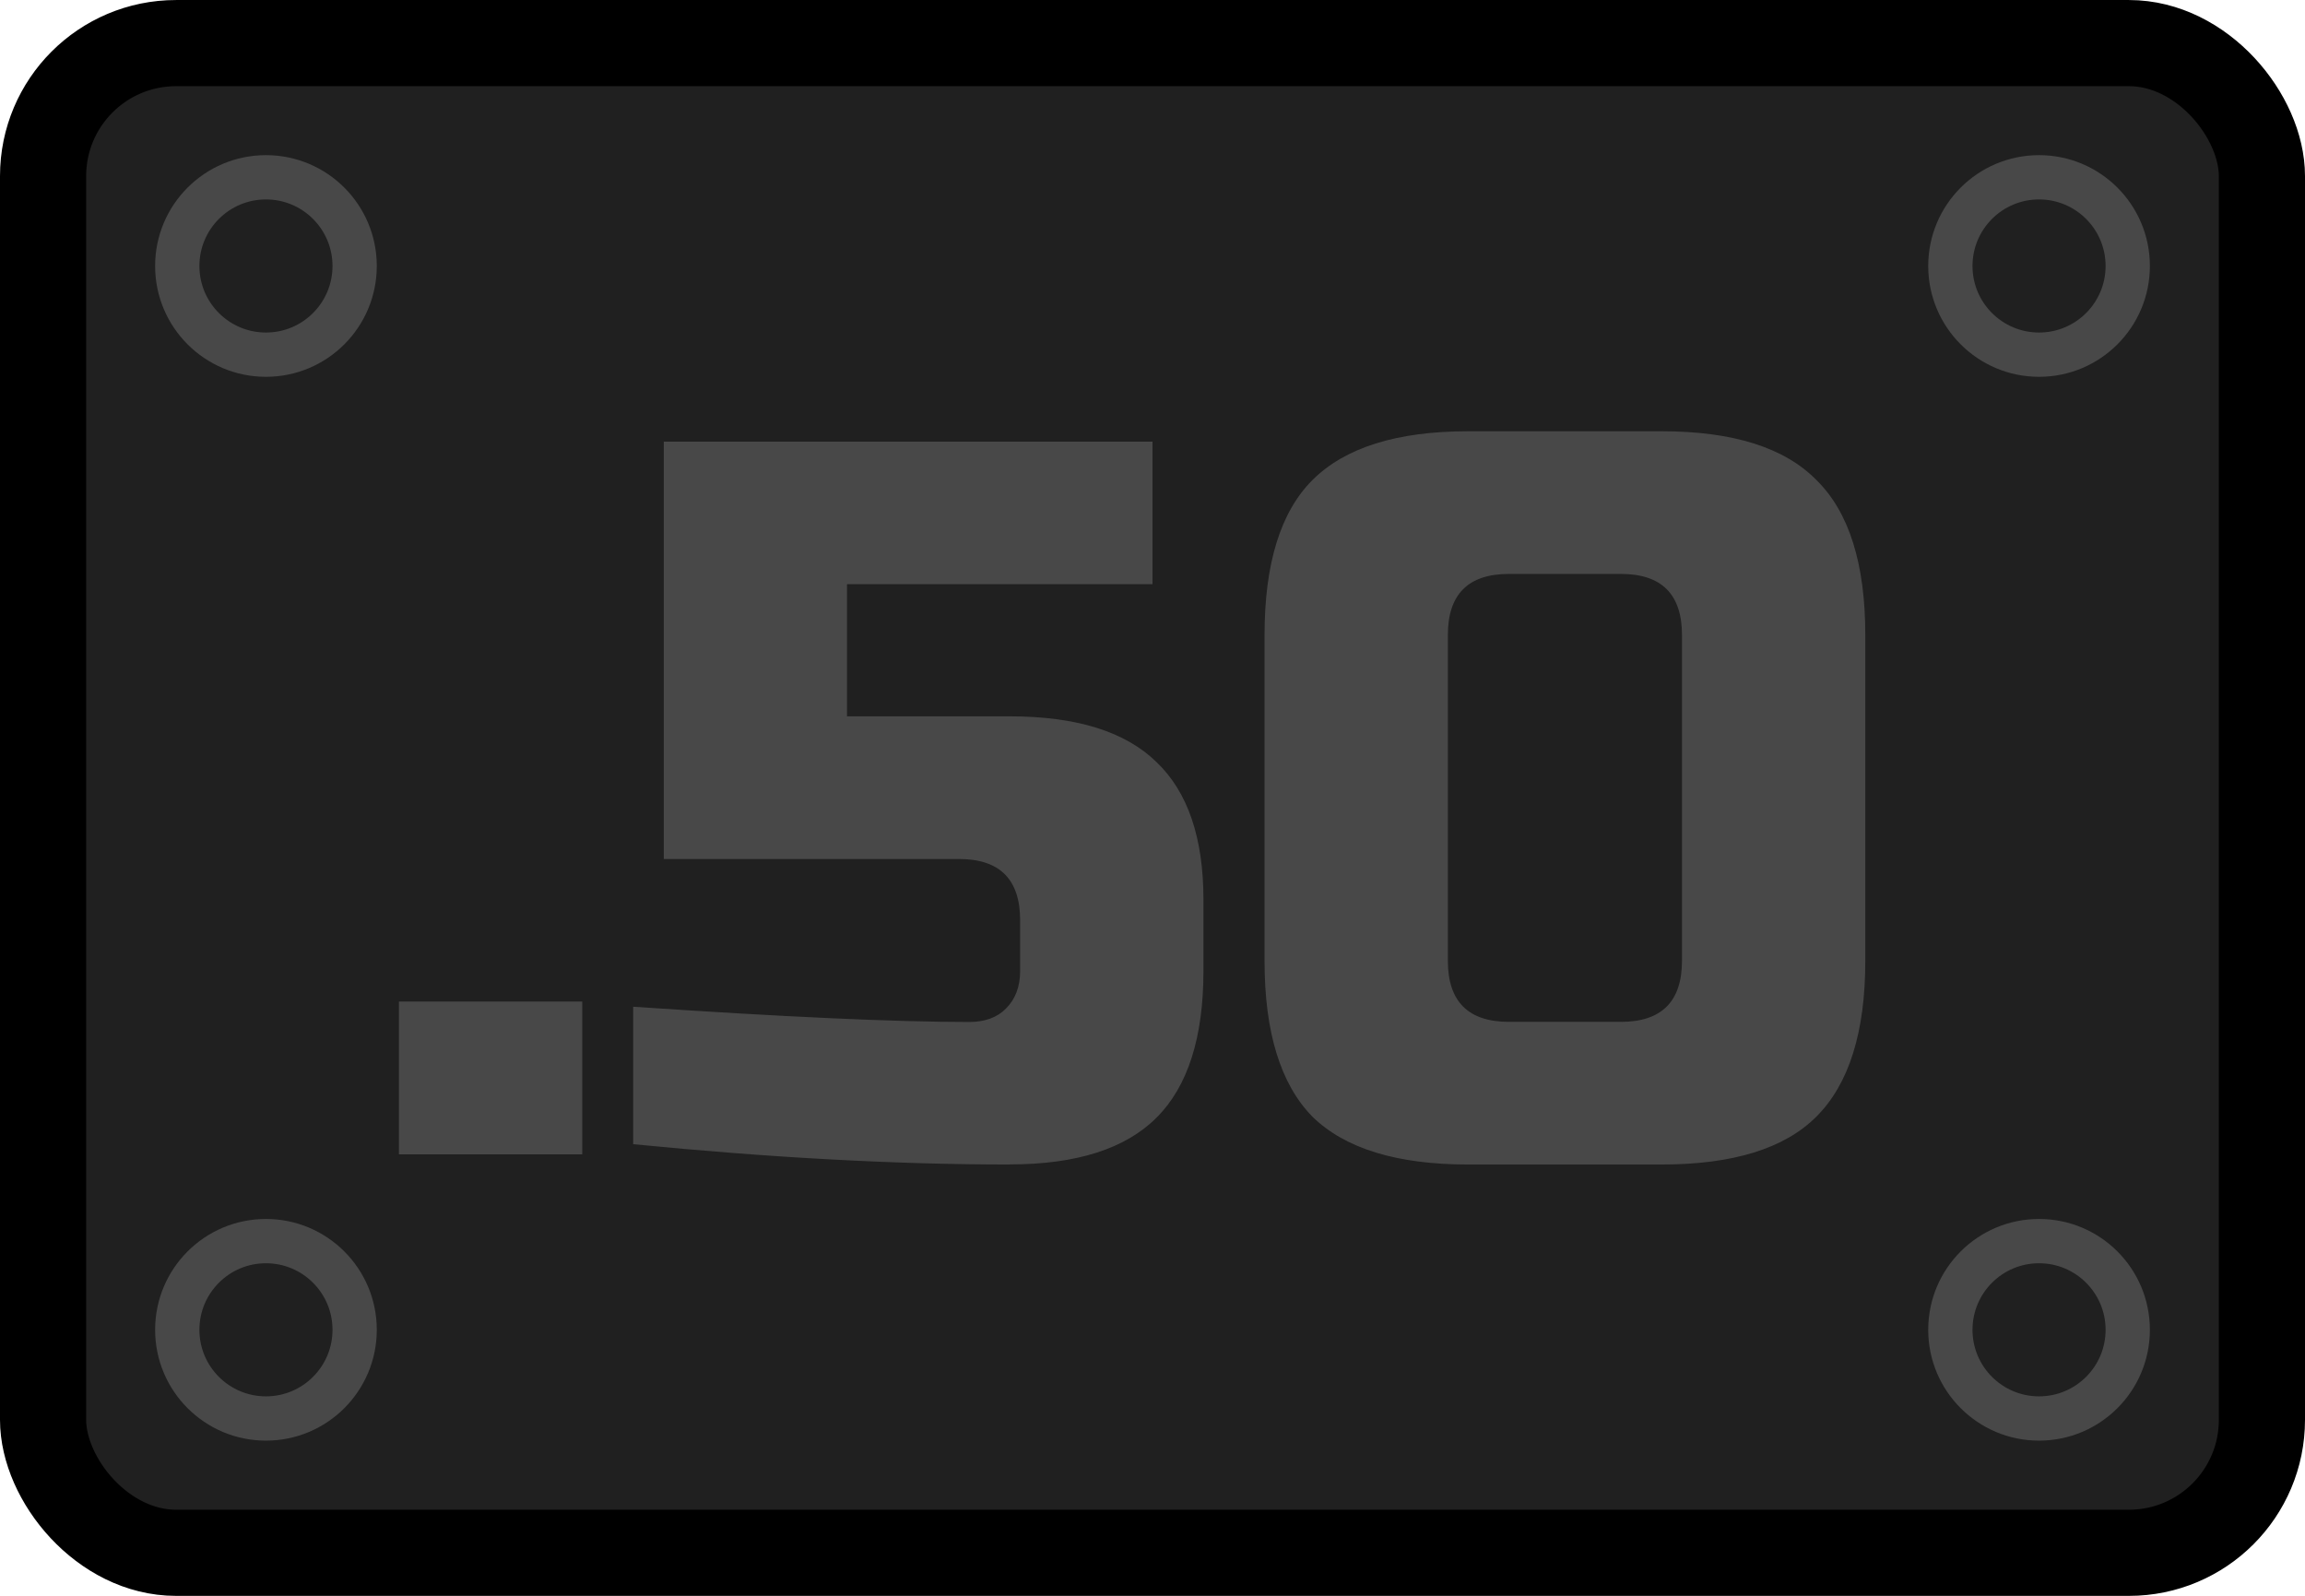 <svg xmlns="http://www.w3.org/2000/svg" width="72" height="49.846" viewBox="0 0 19.05 13.188"><g transform="translate(16.14 -133.35)"><rect width="18.338" height="12.477" x="-15.784" y="133.706" rx="1.099" ry="1.099" style="fill:#202020;fill-opacity:1;stroke:#000;stroke-width:.712;stroke-linecap:round;stroke-linejoin:round;stroke-miterlimit:10;stroke-opacity:1"/><g aria-label=".5" style="font-size:8.416px;line-height:1.25;font-family:Jura;-inkscape-font-specification:Jura;letter-spacing:0;word-spacing:0;fill:#484848;stroke-width:.21"><path d="M3.297 8.277h1.515V9.54H3.297ZM8.347 9.624q-1.406 0-3.114-.168V8.32q1.86.126 2.777.126.194 0 .303-.11.118-.117.118-.311v-.42q0-.506-.505-.506h-2.44V3.65h4.039v1.178H7V5.92h1.347q.825 0 1.212.379.387.37.387 1.136v.589q0 .825-.387 1.212t-1.212.387M13.901 5.248q0-.505-.505-.505h-.925q-.505 0-.505.505V7.94q0 .505.505.505h.925q.505 0 .505-.505zm1.515 2.693q0 .883-.404 1.287-.395.396-1.279.396h-1.599q-.884 0-1.288-.396-.395-.404-.395-1.287V5.248q0-.884.395-1.28.404-.404 1.288-.404h1.599q.884 0 1.28.404.403.396.403 1.28z" style="font-family:&quot;Russo One&quot;;-inkscape-font-specification:&quot;Russo One&quot;" transform="translate(-16.14 133.35)"/></g><circle cx=".712" cy="135.548" r=".733" style="fill:none;fill-opacity:.133;stroke:#484848;stroke-width:.366;stroke-linecap:round;stroke-linejoin:round;stroke-miterlimit:4;stroke-dasharray:none;stroke-opacity:1"/><circle cx=".712" cy="144.34" r=".733" style="fill:none;fill-opacity:1;stroke:#484848;stroke-width:.366;stroke-linecap:round;stroke-linejoin:round;stroke-miterlimit:4;stroke-dasharray:none;stroke-opacity:1"/><circle cx="-13.942" cy="144.34" r=".733" style="fill:none;fill-opacity:1;stroke:#484848;stroke-width:.366;stroke-linecap:round;stroke-linejoin:round;stroke-miterlimit:4;stroke-dasharray:none;stroke-opacity:1"/><circle cx="-13.942" cy="135.548" r=".733" style="fill:none;fill-opacity:1;stroke:#484848;stroke-width:.366;stroke-linecap:round;stroke-linejoin:round;stroke-miterlimit:4;stroke-dasharray:none;stroke-opacity:1"/></g></svg>